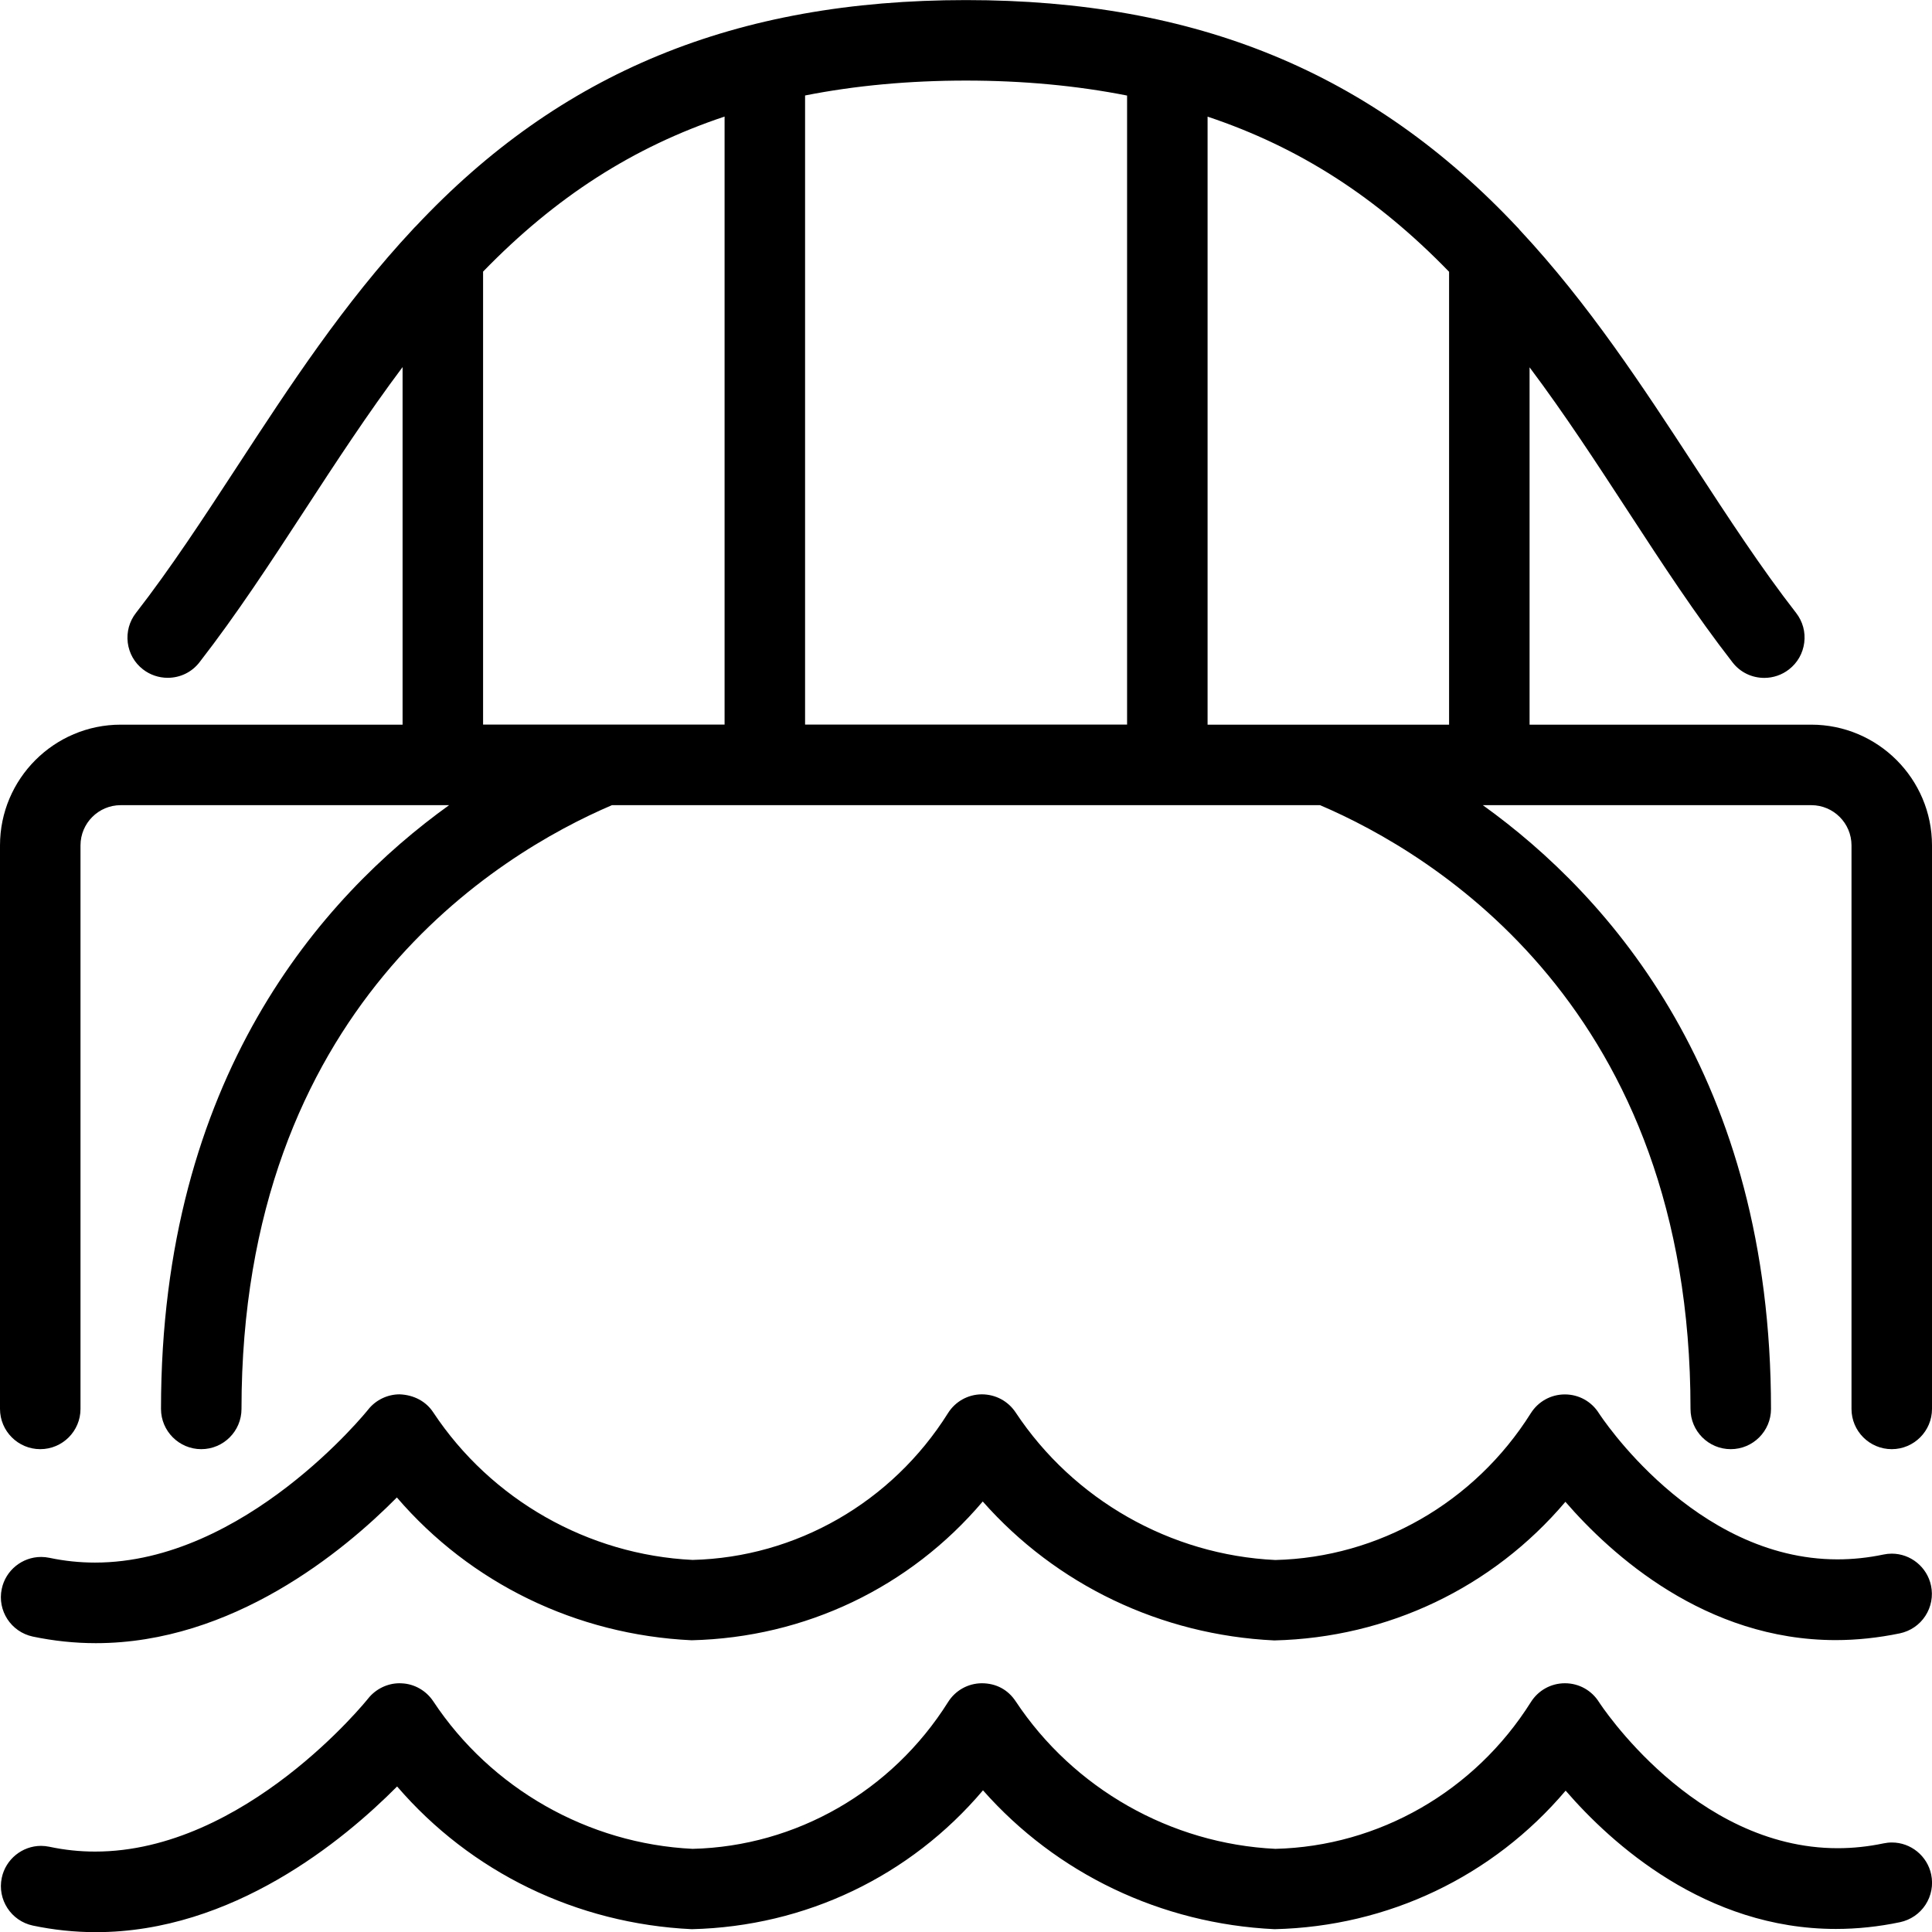 <?xml version="1.0" encoding="utf-8"?>
<!-- Generator: Adobe Illustrator 22.1.0, SVG Export Plug-In . SVG Version: 6.00 Build 0)  -->
<svg version="1.1" id="Layer_1" xmlns="http://www.w3.org/2000/svg" xmlns:xlink="http://www.w3.org/1999/xlink" x="0px" y="0px"
	 viewBox="0 0 24 24" style="enable-background:new 0 0 24 24;" xml:space="preserve">
<g>
	<title>bridge-1</title>
	<path d="M23.5,18.002c-0.276,0-0.5-0.224-0.5-0.5v-7c0-0.276-0.224-0.5-0.5-0.5h-4.08c1.581,1.136,3.58,3.387,3.58,7.5
		c0,0.276-0.224,0.5-0.5,0.5s-0.5-0.224-0.5-0.5c0-4.973-3.18-6.892-4.602-7.5H7.602C6.181,10.61,3,12.529,3,17.502
		c0,0.276-0.224,0.5-0.5,0.5S2,17.777,2,17.502c0-4.113,1.998-6.364,3.579-7.5H1.5c-0.276,0-0.5,0.224-0.5,0.5v7
		c0,0.276-0.224,0.5-0.5,0.5S0,17.777,0,17.502v-7c0-0.827,0.673-1.5,1.5-1.5h3.501V4.56C4.568,5.138,4.172,5.744,3.786,6.336
		C3.351,7.003,2.939,7.633,2.478,8.227C2.383,8.35,2.239,8.42,2.083,8.42c-0.111,0-0.22-0.037-0.307-0.105
		C1.671,8.234,1.604,8.116,1.587,7.983C1.571,7.85,1.607,7.719,1.689,7.614c0.434-0.559,0.835-1.173,1.259-1.822
		c0.65-0.995,1.32-2.022,2.185-2.948c0.009-0.01,0.02-0.022,0.033-0.034C6.96,0.898,9.137,0.001,12,0.001
		c2.863,0,5.039,0.896,6.848,2.821c0.003,0.002,0.018,0.018,0.032,0.036c0.855,0.916,1.524,1.94,2.171,2.931
		c0.426,0.652,0.826,1.266,1.261,1.825c0.082,0.106,0.118,0.237,0.101,0.369c-0.017,0.133-0.084,0.251-0.19,0.333
		c-0.087,0.068-0.196,0.105-0.306,0.105c-0.156,0-0.3-0.07-0.395-0.193c-0.46-0.592-0.871-1.222-1.306-1.889
		c-0.387-0.593-0.782-1.199-1.215-1.776v4.439H22.5c0.827,0,1.5,0.673,1.5,1.5v7C24,17.777,23.776,18.002,23.5,18.002z
		 M18.001,9.001V3.376c-0.9-0.928-1.862-1.547-3-1.927v7.553H18.001z M14.001,9.001V1.187C13.379,1.064,12.707,1.001,12,1.001
		c-0.706,0-1.377,0.062-1.999,0.185v7.815H14.001z M9.001,9.001V1.448c-1.138,0.38-2.1,0.999-3,1.926v5.627H9.001z"/>
	<path d="M1.19,20.412c-0.262,0-0.525-0.028-0.783-0.082c-0.27-0.058-0.443-0.323-0.385-0.593c0.048-0.23,0.254-0.396,0.489-0.396
		c0.035,0,0.07,0.004,0.104,0.011c0.185,0.039,0.375,0.059,0.565,0.059c0,0,0,0,0,0c1.863,0,3.378-1.881,3.393-1.9
		c0.093-0.119,0.24-0.19,0.391-0.19c0.181,0.007,0.33,0.09,0.418,0.224c0.718,1.085,1.922,1.77,3.222,1.833
		c1.282-0.032,2.475-0.713,3.172-1.823c0.091-0.145,0.247-0.232,0.417-0.234c0.001,0,0.001,0,0.002,0
		c0.175,0,0.329,0.086,0.421,0.224c0.719,1.086,1.925,1.772,3.226,1.834c1.282-0.031,2.476-0.713,3.174-1.823
		c0.092-0.146,0.25-0.234,0.423-0.234c0.174,0,0.332,0.088,0.424,0.235c0.011,0.017,1.177,1.814,2.963,1.814c0,0,0,0,0,0
		c0.189,0,0.381-0.02,0.571-0.06c0.033-0.007,0.068-0.011,0.103-0.011c0.235,0,0.44,0.167,0.488,0.398
		c0.027,0.13,0.002,0.264-0.071,0.376c-0.073,0.112-0.186,0.188-0.316,0.216c-0.266,0.055-0.534,0.084-0.797,0.084c0,0,0,0,0,0
		c-1.619,0-2.788-1.06-3.358-1.718c-0.903,1.065-2.204,1.688-3.616,1.722c-1.411-0.067-2.709-0.692-3.622-1.726
		c-0.903,1.066-2.204,1.69-3.617,1.724c-1.434-0.068-2.747-0.71-3.661-1.774C4.265,19.274,2.886,20.412,1.19,20.412L1.19,20.412z"/>
	<path d="M1.191,24.002c-0.263,0-0.527-0.028-0.784-0.082c-0.27-0.058-0.442-0.324-0.385-0.593C0.07,23.097,0.276,22.93,0.51,22.93
		c0.034,0,0.069,0.004,0.103,0.011c0.187,0.04,0.377,0.06,0.568,0.06c1.864,0,3.376-1.881,3.391-1.9
		c0.094-0.119,0.24-0.191,0.391-0.191c0.005,0,0.022,0,0.027,0.001c0.156,0.006,0.304,0.09,0.392,0.223
		c0.718,1.085,1.923,1.77,3.222,1.833c1.282-0.031,2.475-0.713,3.173-1.823c0.091-0.145,0.247-0.232,0.417-0.234
		c0.001,0,0.001,0,0.002,0c0.181,0,0.327,0.082,0.421,0.224c0.719,1.085,1.926,1.77,3.226,1.833
		c1.282-0.031,2.476-0.713,3.174-1.823c0.092-0.146,0.25-0.234,0.423-0.234c0.174,0,0.332,0.088,0.424,0.235
		c0.011,0.017,1.178,1.814,2.964,1.814h0c0.188,0,0.38-0.02,0.57-0.06c0.033-0.007,0.068-0.011,0.104-0.011
		c0.235,0,0.44,0.167,0.488,0.398c0.027,0.13,0.002,0.264-0.071,0.376c-0.073,0.112-0.186,0.188-0.316,0.216
		c-0.266,0.056-0.534,0.084-0.797,0.084c0,0,0,0,0,0c-1.619,0-2.788-1.06-3.357-1.718c-0.903,1.065-2.204,1.688-3.616,1.721
		c-1.411-0.067-2.709-0.691-3.622-1.725c-0.903,1.067-2.205,1.691-3.617,1.725c-1.434-0.068-2.747-0.71-3.661-1.773
		C4.265,22.865,2.887,24.002,1.191,24.002z"/>
</g>
</svg>
